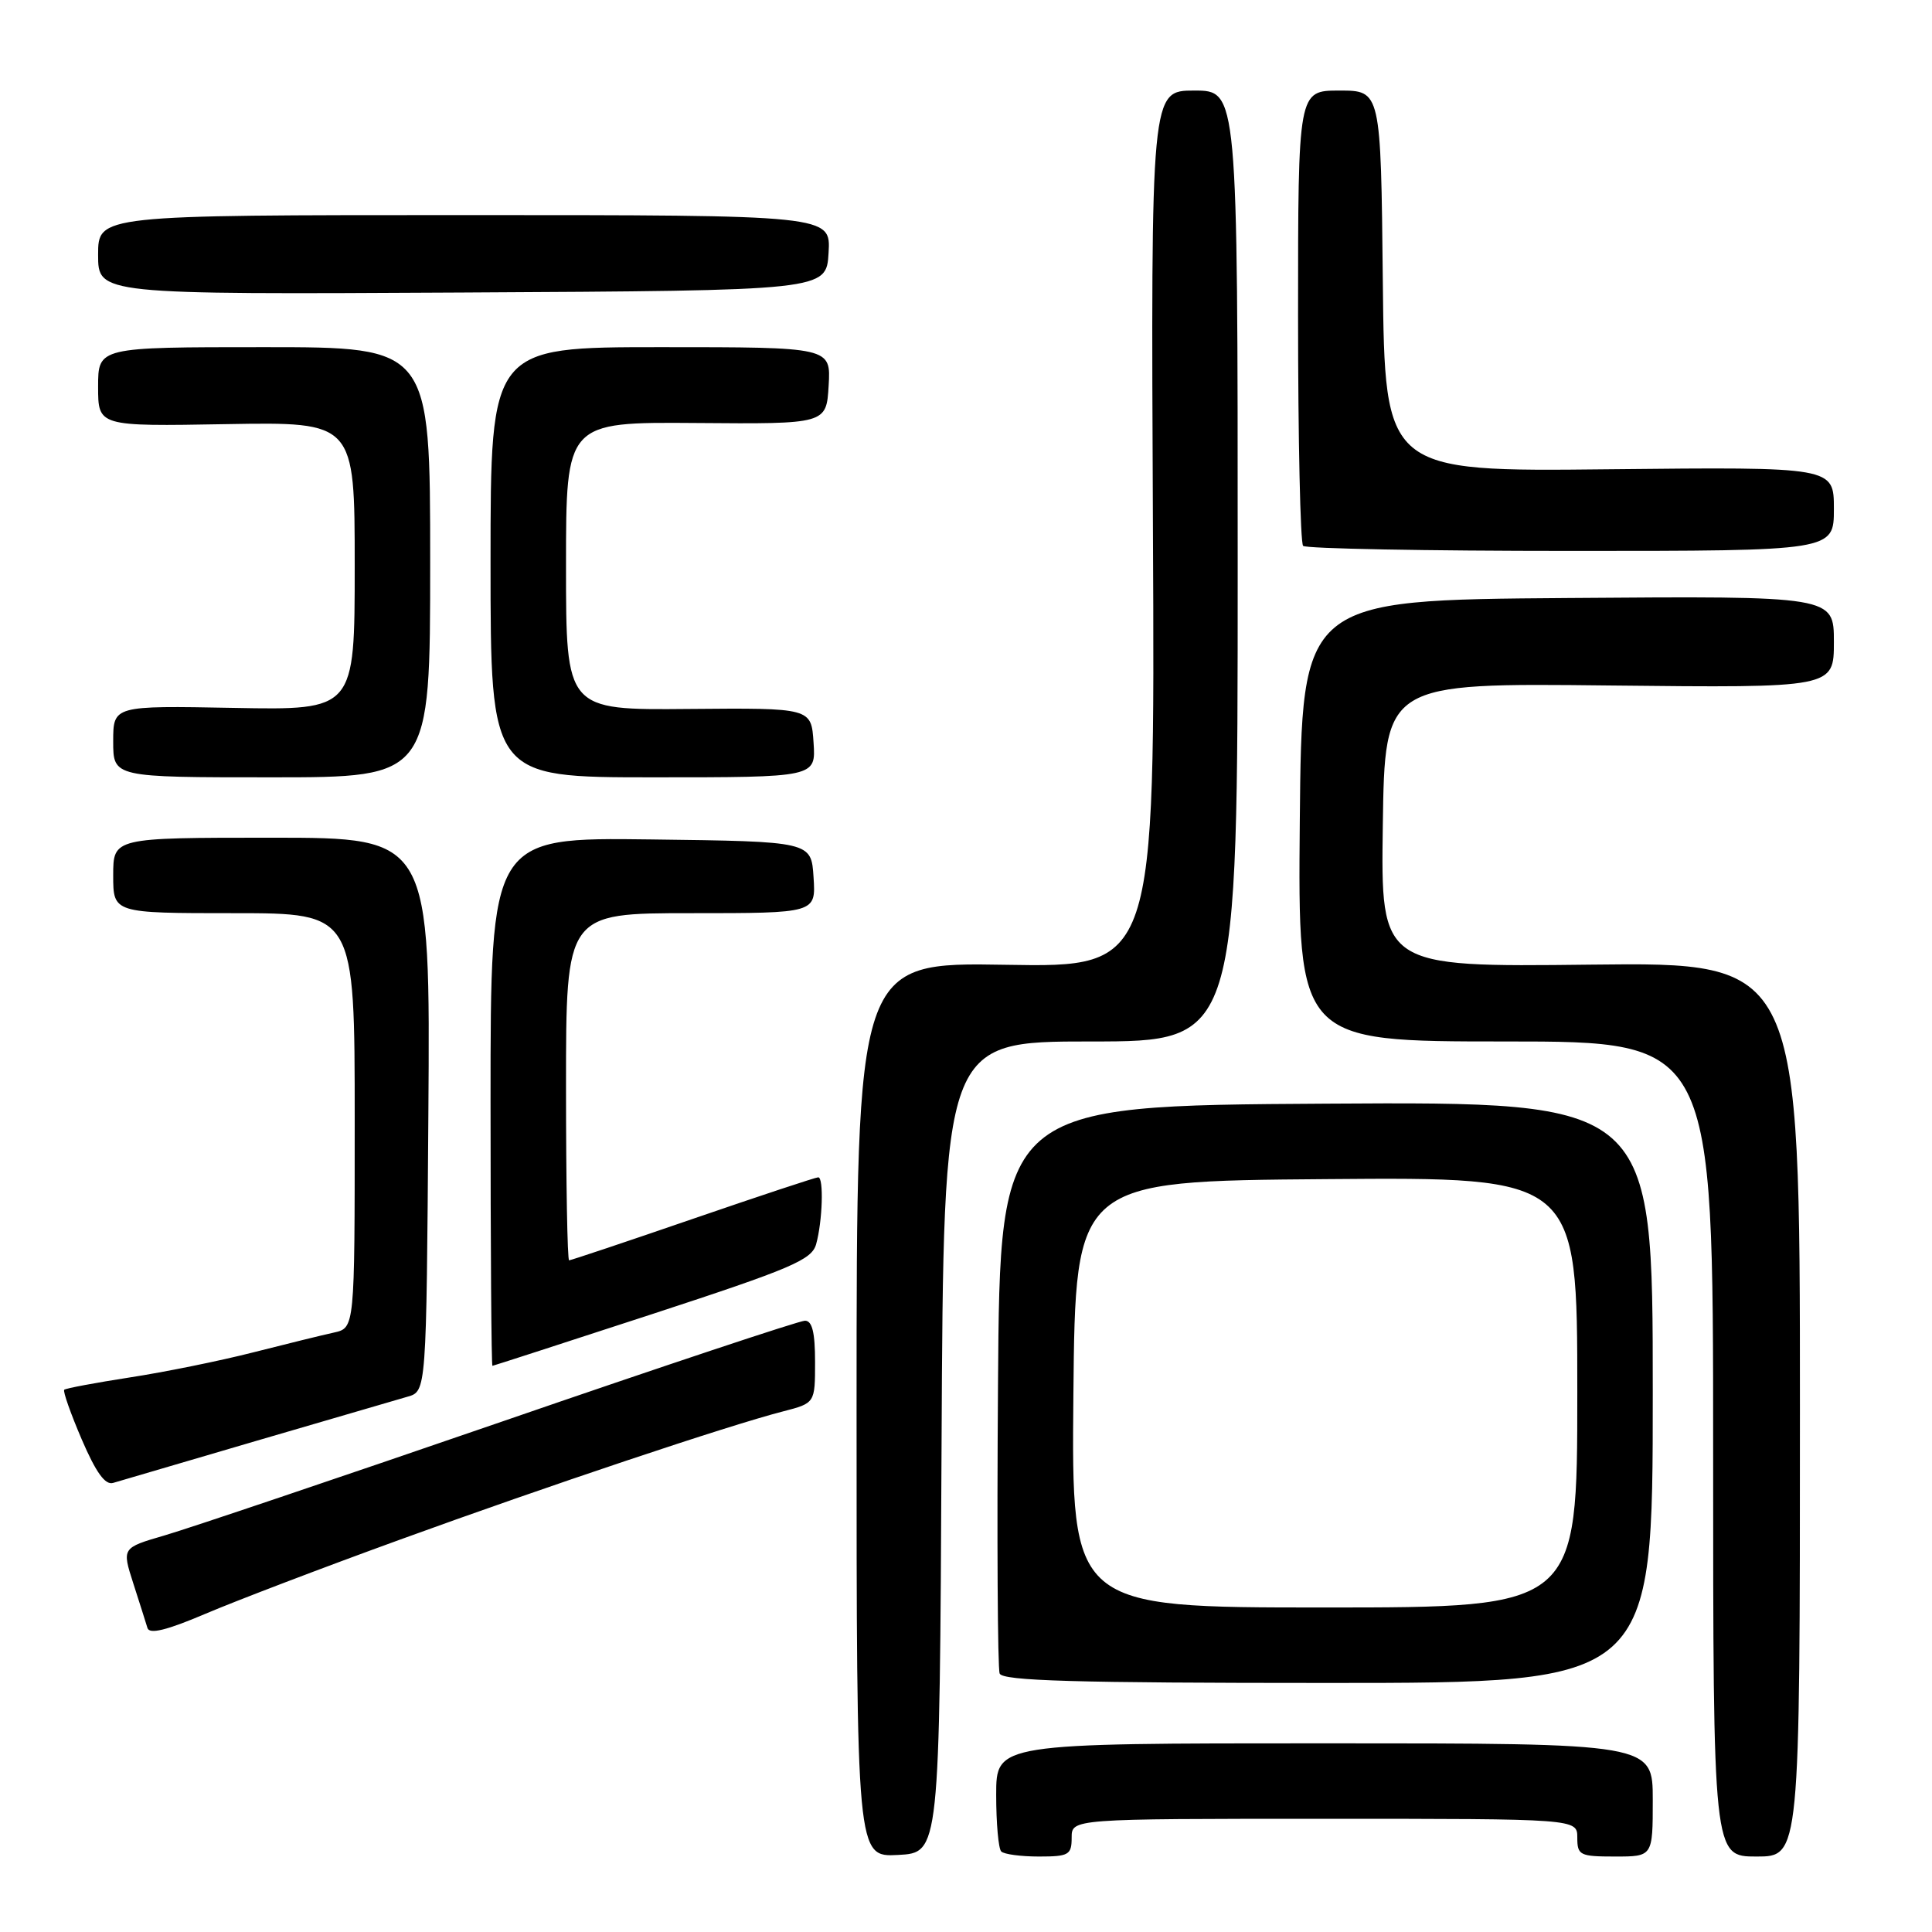 <?xml version="1.0" encoding="UTF-8" standalone="no"?>
<!DOCTYPE svg PUBLIC "-//W3C//DTD SVG 1.1//EN" "http://www.w3.org/Graphics/SVG/1.1/DTD/svg11.dtd" >
<svg xmlns="http://www.w3.org/2000/svg" xmlns:xlink="http://www.w3.org/1999/xlink" version="1.1" viewBox="0 0 256 256">
 <g >
 <path fill="currentColor"
d=" M 124.76 191.75 C 125.02 138.00 125.02 138.00 144.51 138.00 C 164.00 138.00 164.00 138.00 164.00 75.00 C 164.00 12.00 164.00 12.00 158.25 12.00 C 152.50 12.00 152.50 12.00 152.77 70.09 C 153.05 128.18 153.05 128.18 133.27 127.84 C 113.50 127.50 113.50 127.50 113.50 186.79 C 113.50 246.08 113.50 246.08 119.00 245.79 C 124.50 245.50 124.50 245.50 124.76 191.75 Z  M 142.00 243.50 C 142.00 241.00 142.00 241.00 175.50 241.00 C 209.00 241.00 209.00 241.00 209.00 243.50 C 209.00 245.83 209.33 246.00 214.00 246.00 C 219.00 246.00 219.00 246.00 219.00 238.50 C 219.00 231.00 219.00 231.00 175.50 231.00 C 132.00 231.00 132.00 231.00 132.00 237.83 C 132.00 241.59 132.30 244.97 132.67 245.33 C 133.03 245.70 135.28 246.00 137.67 246.00 C 141.62 246.00 142.00 245.78 142.00 243.50 Z  M 238.50 186.75 C 238.50 127.50 238.50 127.50 210.73 127.82 C 182.96 128.14 182.96 128.14 183.23 109.32 C 183.50 90.50 183.50 90.50 213.25 90.83 C 243.00 91.15 243.00 91.15 243.00 85.06 C 243.00 78.97 243.00 78.97 207.75 79.24 C 172.50 79.50 172.50 79.50 172.23 108.75 C 171.97 138.00 171.97 138.00 199.48 138.00 C 227.00 138.00 227.00 138.00 227.00 192.00 C 227.00 246.00 227.00 246.00 232.75 246.00 C 238.50 246.00 238.50 246.00 238.50 186.75 Z  M 219.00 184.49 C 219.00 145.98 219.00 145.98 175.75 146.24 C 132.50 146.50 132.50 146.50 132.24 183.50 C 132.09 203.84 132.19 221.06 132.46 221.75 C 132.83 222.72 142.39 223.00 175.97 223.00 C 219.00 223.00 219.00 223.00 219.00 184.49 Z  M 53.00 204.01 C 72.46 196.93 96.58 188.86 103.75 187.02 C 108.00 185.92 108.00 185.92 108.00 180.46 C 108.00 176.55 107.62 175.00 106.66 175.00 C 105.92 175.00 87.79 181.03 66.39 188.41 C 44.98 195.78 24.92 202.55 21.81 203.45 C 16.15 205.10 16.15 205.10 17.66 209.80 C 18.49 212.38 19.34 215.05 19.54 215.72 C 19.81 216.58 22.09 216.02 27.21 213.84 C 31.22 212.13 42.83 207.70 53.00 204.01 Z  M 34.00 190.91 C 43.62 188.10 52.62 185.47 54.00 185.07 C 56.50 184.36 56.50 184.36 56.76 147.68 C 57.02 111.00 57.02 111.00 36.01 111.00 C 15.00 111.00 15.00 111.00 15.00 116.00 C 15.00 121.00 15.00 121.00 31.00 121.00 C 47.00 121.00 47.00 121.00 47.00 148.48 C 47.00 175.96 47.00 175.96 44.25 176.57 C 42.74 176.90 37.90 178.09 33.50 179.21 C 29.10 180.33 21.76 181.82 17.18 182.52 C 12.61 183.23 8.71 183.96 8.51 184.15 C 8.32 184.35 9.36 187.30 10.83 190.73 C 12.72 195.12 13.94 196.82 15.00 196.49 C 15.82 196.24 24.38 193.73 34.00 190.91 Z  M 86.49 174.10 C 104.89 168.08 107.55 166.94 108.14 164.87 C 108.99 161.82 109.17 156.00 108.42 156.00 C 108.09 156.00 100.63 158.47 91.82 161.50 C 83.02 164.53 75.63 167.00 75.41 167.00 C 75.18 167.00 75.00 156.65 75.00 144.00 C 75.00 121.00 75.00 121.00 91.55 121.00 C 108.11 121.00 108.11 121.00 107.80 116.25 C 107.50 111.50 107.50 111.50 86.25 111.23 C 65.00 110.96 65.00 110.96 65.00 145.98 C 65.00 165.24 65.11 180.99 65.25 180.98 C 65.39 180.97 74.94 177.87 86.49 174.10 Z  M 57.00 74.50 C 57.00 46.00 57.00 46.00 35.00 46.00 C 13.00 46.00 13.00 46.00 13.00 51.25 C 13.00 56.50 13.00 56.50 30.00 56.20 C 47.00 55.91 47.00 55.91 47.00 75.00 C 47.00 94.10 47.00 94.10 31.00 93.80 C 15.00 93.50 15.00 93.50 15.00 98.25 C 15.00 103.00 15.00 103.00 36.00 103.00 C 57.00 103.00 57.00 103.00 57.00 74.50 Z  M 107.80 98.40 C 107.50 93.80 107.50 93.80 91.25 93.94 C 75.00 94.09 75.00 94.09 75.00 75.00 C 75.00 55.92 75.00 55.92 92.25 56.05 C 109.50 56.19 109.50 56.19 109.80 51.09 C 110.10 46.00 110.10 46.00 87.55 46.00 C 65.00 46.00 65.00 46.00 65.00 74.50 C 65.00 103.00 65.00 103.00 86.55 103.00 C 108.11 103.00 108.11 103.00 107.80 98.40 Z  M 243.00 67.43 C 243.00 61.87 243.00 61.87 213.25 62.18 C 183.50 62.50 183.50 62.50 183.23 37.25 C 182.97 12.00 182.97 12.00 177.48 12.00 C 172.00 12.00 172.00 12.00 172.00 41.83 C 172.00 58.24 172.30 71.97 172.67 72.33 C 173.03 72.70 189.01 73.00 208.17 73.00 C 243.00 73.00 243.00 73.00 243.00 67.43 Z  M 109.79 33.50 C 110.09 28.50 110.09 28.50 61.54 28.50 C 13.00 28.50 13.00 28.50 13.00 33.76 C 13.00 39.02 13.00 39.02 61.25 38.76 C 109.50 38.50 109.50 38.50 109.79 33.50 Z  M 142.23 184.75 C 142.50 156.50 142.50 156.50 175.75 156.24 C 209.00 155.97 209.00 155.97 209.00 184.49 C 209.00 213.00 209.00 213.00 175.48 213.00 C 141.97 213.00 141.97 213.00 142.23 184.75 Z "/>
</g>
</svg>